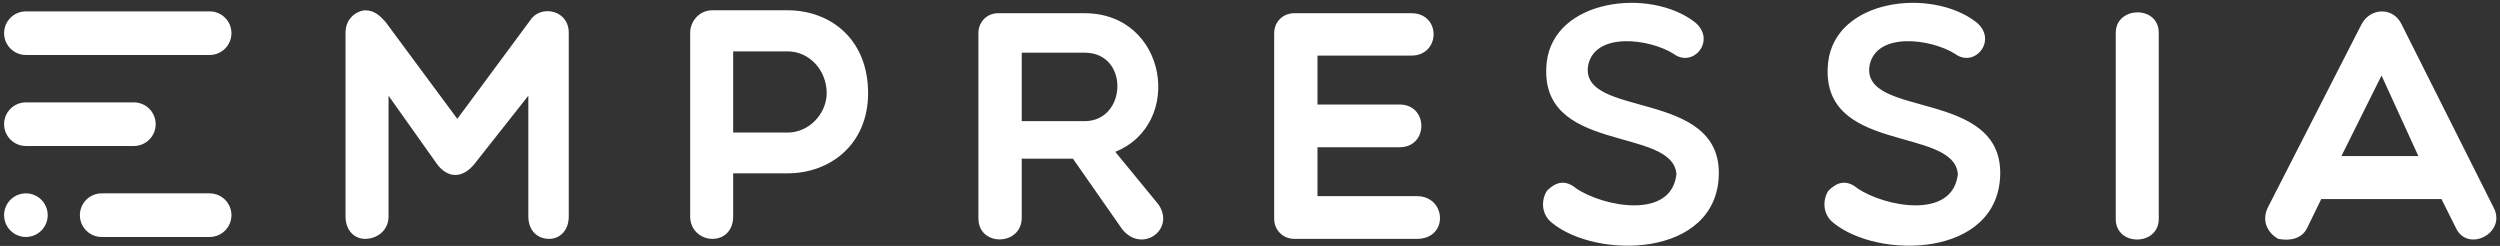 <svg xmlns="http://www.w3.org/2000/svg" width="122" height="12" viewBox="0 0 122 12">
  <rect x="0" y="0" width="122" height="12" fill="#333333" stroke="none"/>
  <g fill="#FFF">
    <path d="M89.214 3.032C89.58-.055 94.239-.612 96.434 1.075 97.515 1.95 96.37 3.334 95.416 2.634 94.239 1.886 91.568 1.536 91.234 3.191 90.804 5.801 97.722 4.305 97.61 8.538 97.499 12.579 91.647 12.675 89.453 10.861 88.928 10.431 88.944 9.732 89.23 9.302 89.644 8.888 90.105 8.745 90.645 9.19 91.95 10.081 95.305 10.75 95.544 8.49 95.337 6.135 88.721 7.551 89.214 3.032zM75.481 3.032C75.847-.055 80.507-.612 82.701 1.075 83.783 1.95 82.638 3.334 81.683 2.634 80.507 1.886 77.835 1.536 77.501 3.191 77.072 5.801 83.989 4.305 83.878 8.538 83.767 12.579 77.915 12.675 75.72 10.861 75.195 10.431 75.211 9.732 75.498 9.302 75.911 8.888 76.372 8.745 76.913 9.19 78.217 10.081 81.573 10.75 81.811 8.49 81.604 6.135 74.989 7.551 75.481 3.032zM115.233 1.202C115.662.359 116.807.327 117.205 1.202L117.205 1.202 121.689 10.129C122.341 11.37 120.417 12.357 119.844 11.116L119.844 11.116 119.144 9.715 113.277 9.715 112.593 11.116C112.338 11.657 111.75 11.768 111.177 11.657 110.669 11.37 110.35 10.797 110.669 10.129L110.669 10.129zM103.249 1.6C103.249.295 105.348.248 105.348 1.6L105.348 1.6 105.348 10.686C105.348 12.007 103.249 12.039 103.249 10.686L103.249 10.686zM52.93.645C56.97.645 57.797 6.056 54.425 7.408L54.425 7.408 56.54 9.986C57.367 11.211 55.713 12.389 54.759 11.179L54.759 11.179 52.358 7.742 49.861 7.742 49.861 10.623C49.861 12.007 47.746 12.054 47.746 10.654L47.746 10.654 47.746 1.616C47.746 1.059 48.175.645 48.7.645L48.7.645zM68.873.645C70.337.645 70.305 2.714 68.873 2.714L68.873 2.714 64.293 2.714 64.293 5.101 68.301 5.101C69.716 5.101 69.716 7.185 68.301 7.185L68.301 7.185 64.293 7.185 64.293 9.572 69.144 9.572C70.591 9.572 70.702 11.657 69.144 11.657L69.144 11.657 63.165 11.657C62.608 11.657 62.179 11.227 62.179 10.67L62.179 10.67 62.179 1.632C62.179 1.059 62.608.645 63.165.645L63.165.645zM38.435.502C40.502.502 42.362 1.887 42.363 4.544 42.363 7.058 40.502 8.458 38.435 8.458L38.435 8.458 35.779 8.458 35.779 10.559C35.779 11.259 35.334 11.657 34.761 11.657 34.236 11.657 33.68 11.259 33.68 10.559L33.68 10.559 33.68 1.6C33.68 1.075 34.093.502 34.761.502L34.761.502zM17.816.503C18.277.503 18.548.773 18.818 1.075L18.818 1.075 22.317 5.801 25.942.9C26.467.248 27.755.502 27.755 1.6L27.755 1.6 27.755 10.559C27.755 11.26 27.31 11.657 26.801 11.657 26.229 11.657 25.783 11.259 25.783 10.559L25.783 10.559 25.783 4.671 23.143 8.013C22.571 8.713 21.855 8.713 21.331 8.013L21.331 8.013 18.961 4.672 18.961 10.559C18.961 11.26 18.389 11.657 17.816 11.657 17.307 11.657 16.862 11.26 16.862 10.559L16.862 10.559 16.862 1.601C16.862.773 17.562.503 17.816.503zM116.219 3.685L114.262 7.615 118.016 7.615 116.219 3.685zM38.435 2.507L35.779 2.507 35.779 6.469 38.435 6.469C39.5 6.469 40.343 5.531 40.343 4.544 40.343 3.43 39.5 2.507 38.435 2.507L38.435 2.507zM52.931 2.571L49.861 2.571 49.861 5.912 52.931 5.912C54.998 5.912 55.125 2.571 52.931 2.571L52.931 2.571zM4.962 9.436L10.231 9.436C10.819 9.436 11.295 9.913 11.295 10.5L11.295 10.5C11.295 11.088 10.819 11.564 10.231 11.564L4.962 11.564C4.375 11.564 3.898 11.088 3.898 10.5L3.898 10.5C3.899 9.913 4.375 9.436 4.962 9.436z" />
    <circle cx="1.264" cy="10.5" r="1.064" />
    <path d="M1.264 4.996L6.533 4.996C7.121 4.996 7.597 5.472 7.597 6.06L7.597 6.06C7.597 6.647 7.121 7.124 6.533 7.124L1.264 7.124C.677 7.124.2 6.647.2 6.06L.2 6.06C.2 5.472.677 4.996 1.264 4.996zM1.264.555L10.231.555C10.819.555 11.295 1.031 11.295 1.619L11.295 1.619C11.295 2.207 10.819 2.683 10.231 2.683L1.264 2.683C.677 2.683.2 2.207.2 1.619L.2 1.619C.2 1.032.677.555 1.264.555z" />
  </g>
</svg>
